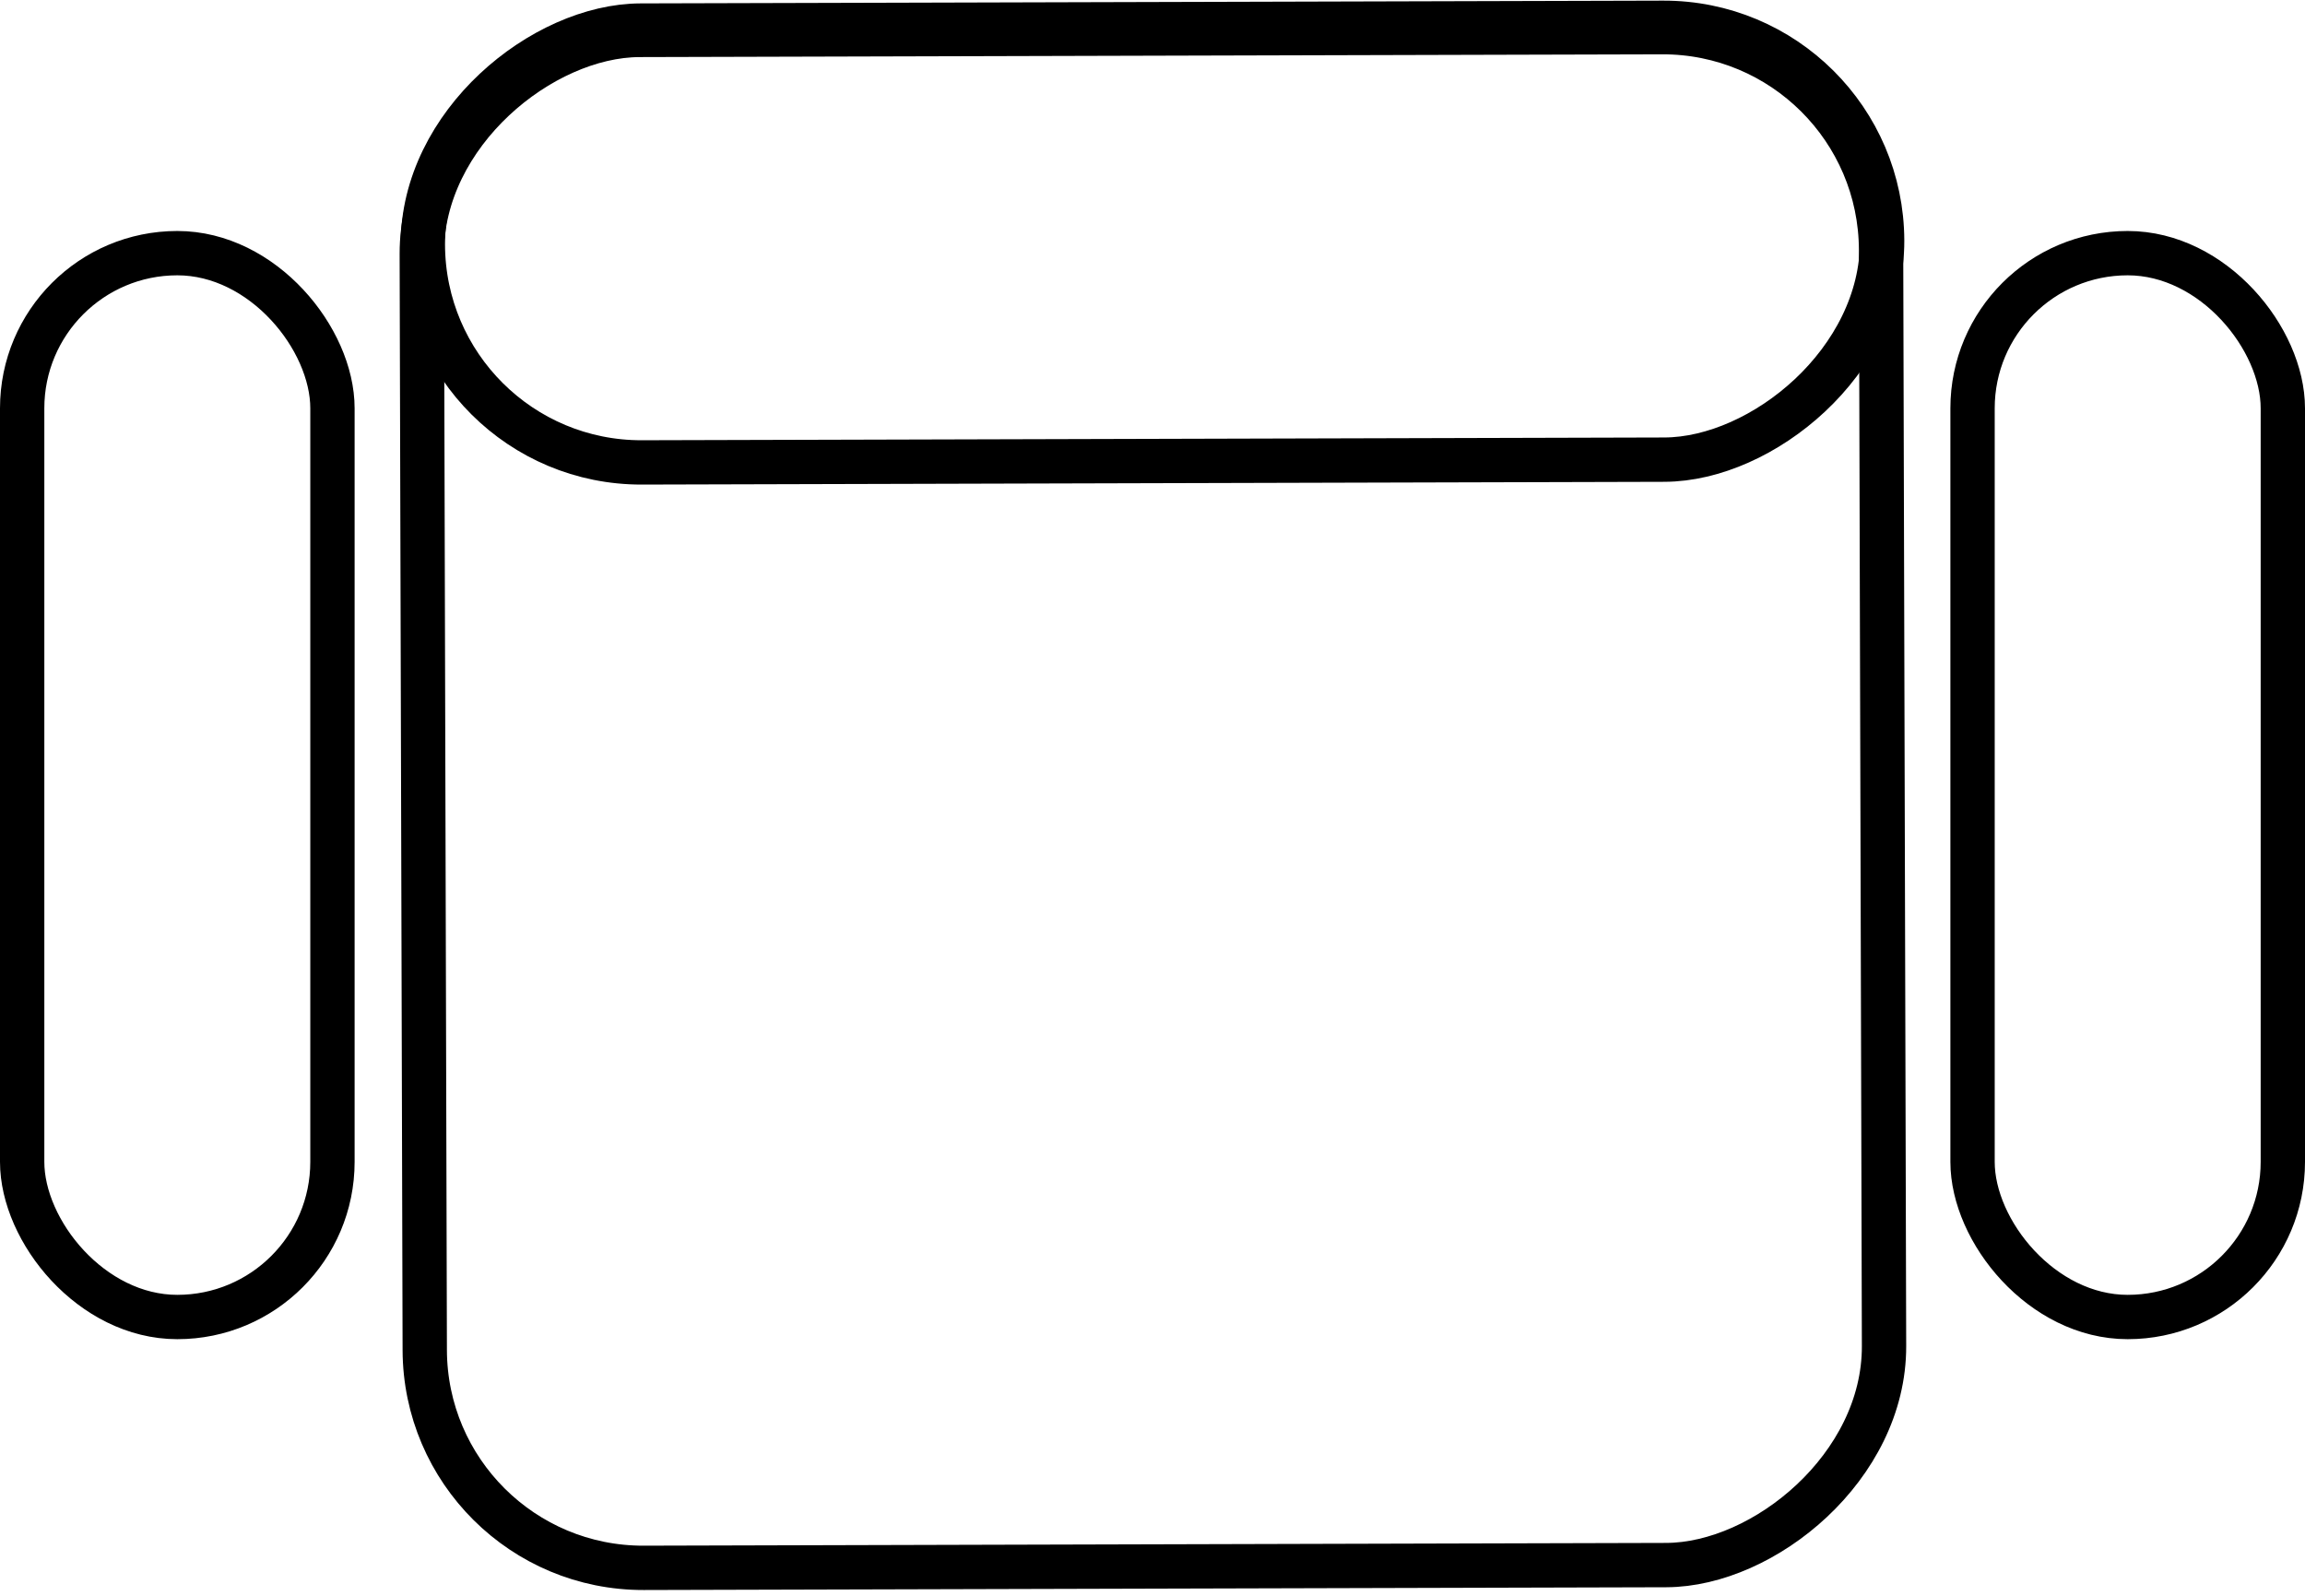 <svg width="52" height="36" viewBox="0 0 52 36" fill="none" xmlns="http://www.w3.org/2000/svg">
<rect x="0.5" y="5.711" width="7" height="24" rx="3.5" stroke="black"/>
<rect x="44.5" y="5.711" width="7" height="24" rx="3.5" stroke="black"/>
<rect x="42.447" y="0.501" width="9.855" height="32.921" rx="4.927" transform="rotate(89.845 42.447 0.501)" stroke="black"/>
<rect x="42.423" y="0.712" width="34.582" height="32.921" rx="4.927" transform="rotate(89.845 42.423 0.712)" stroke="black"/>
</svg>
